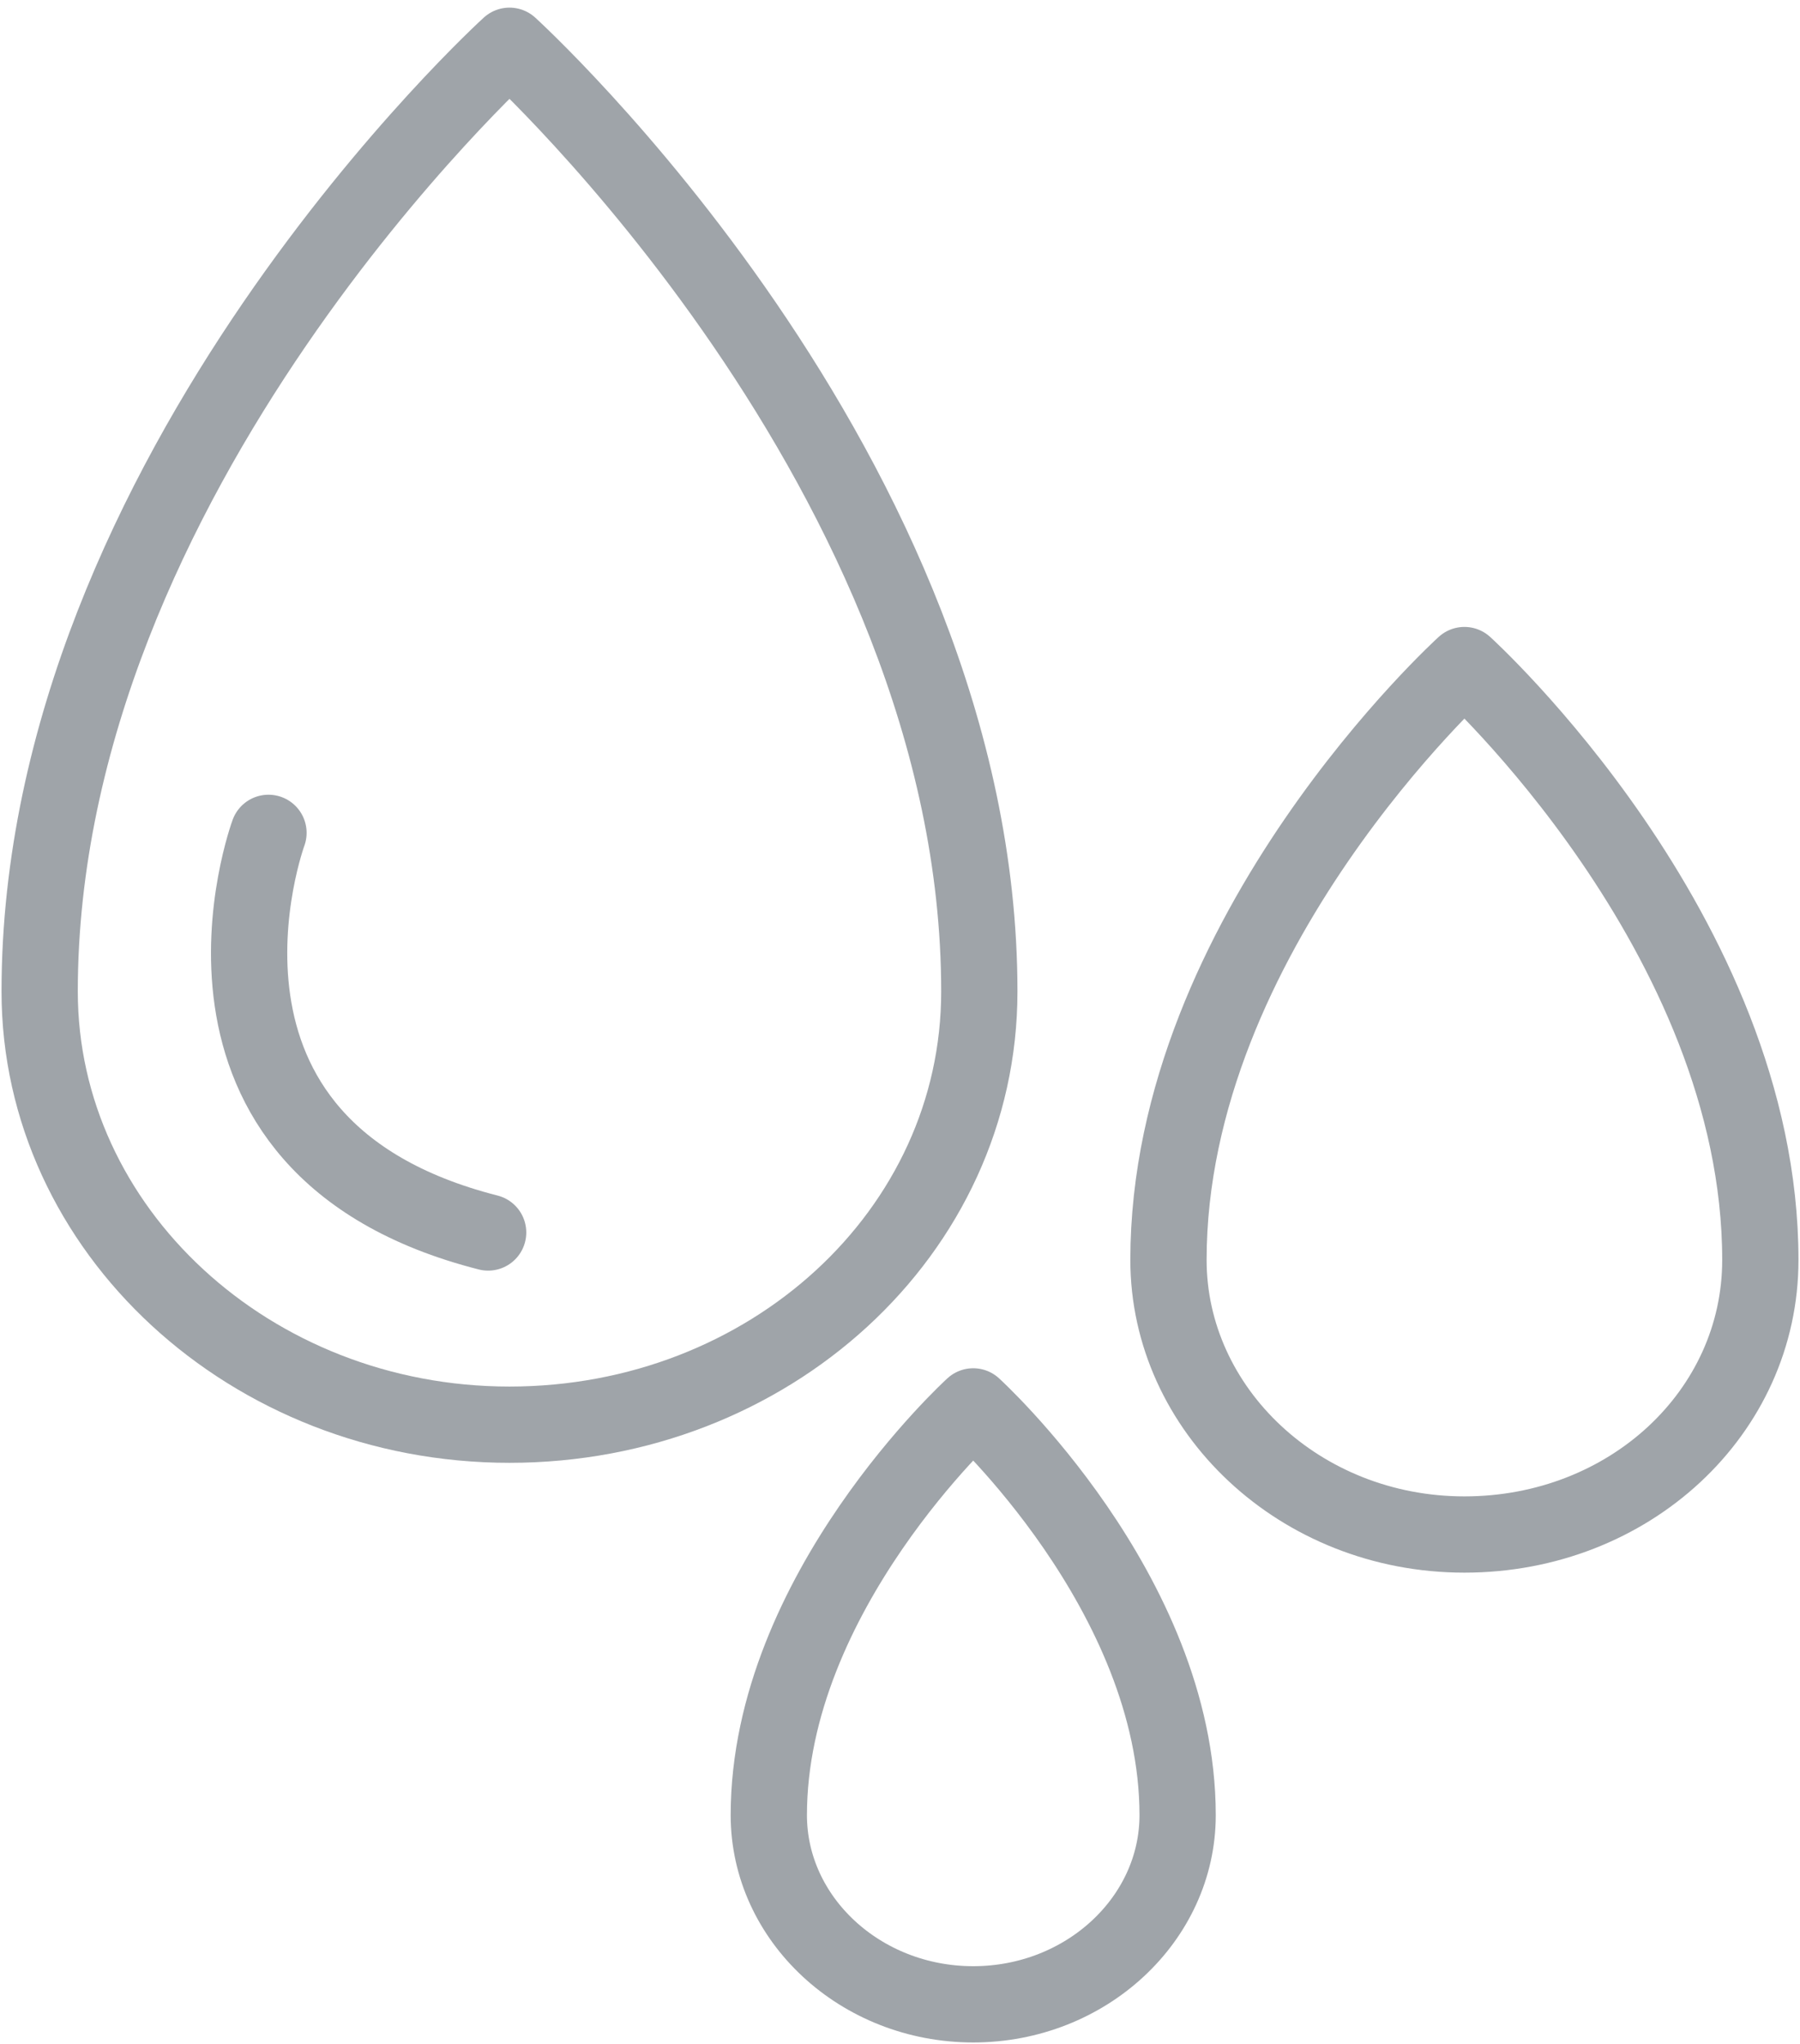 <?xml version="1.0" encoding="utf-8"?>
<!-- Generator: Adobe Illustrator 23.0.5, SVG Export Plug-In . SVG Version: 6.00 Build 0)  -->
<svg version="1.1" id="Layer_1" xmlns="http://www.w3.org/2000/svg" xmlns:xlink="http://www.w3.org/1999/xlink" x="0px" y="0px"
	 viewBox="0 0 59 67" width="59" height="67" style="enable-background:new 0 0 59 67;" xml:space="preserve">
<style type="text/css">
	.st0{fill:none;stroke:#9FA4A9;stroke-width:2.5;stroke-linecap:round;stroke-linejoin:round;stroke-miterlimit:10;}
</style>
<g>
	<path class="st0" d="M38.3,41.3c0-10.7,9.7-19.5,9.7-19.5s9.7,8.8,9.7,19.5c0,5-4.3,9-9.7,9S38.3,46.2,38.3,41.3z"/>
	<path class="st0" d="M25.2,59.5c0-7.3,6.7-13.4,6.7-13.4s6.7,6.1,6.7,13.4c0,3.4-3,6.2-6.7,6.2S25.2,62.9,25.2,59.5z"/>
	<g>
		<path class="st0" d="M1.3,32.5c0-17,15.4-31,15.4-31s15.4,14,15.4,31c0,7.9-6.9,14.2-15.4,14.2S1.3,40.3,1.3,32.5z"/>
		<path class="st0" d="M8.8,27.3c0,0-3.8,10.3,7.2,13.1"/>
	</g>
</g>
</svg>
